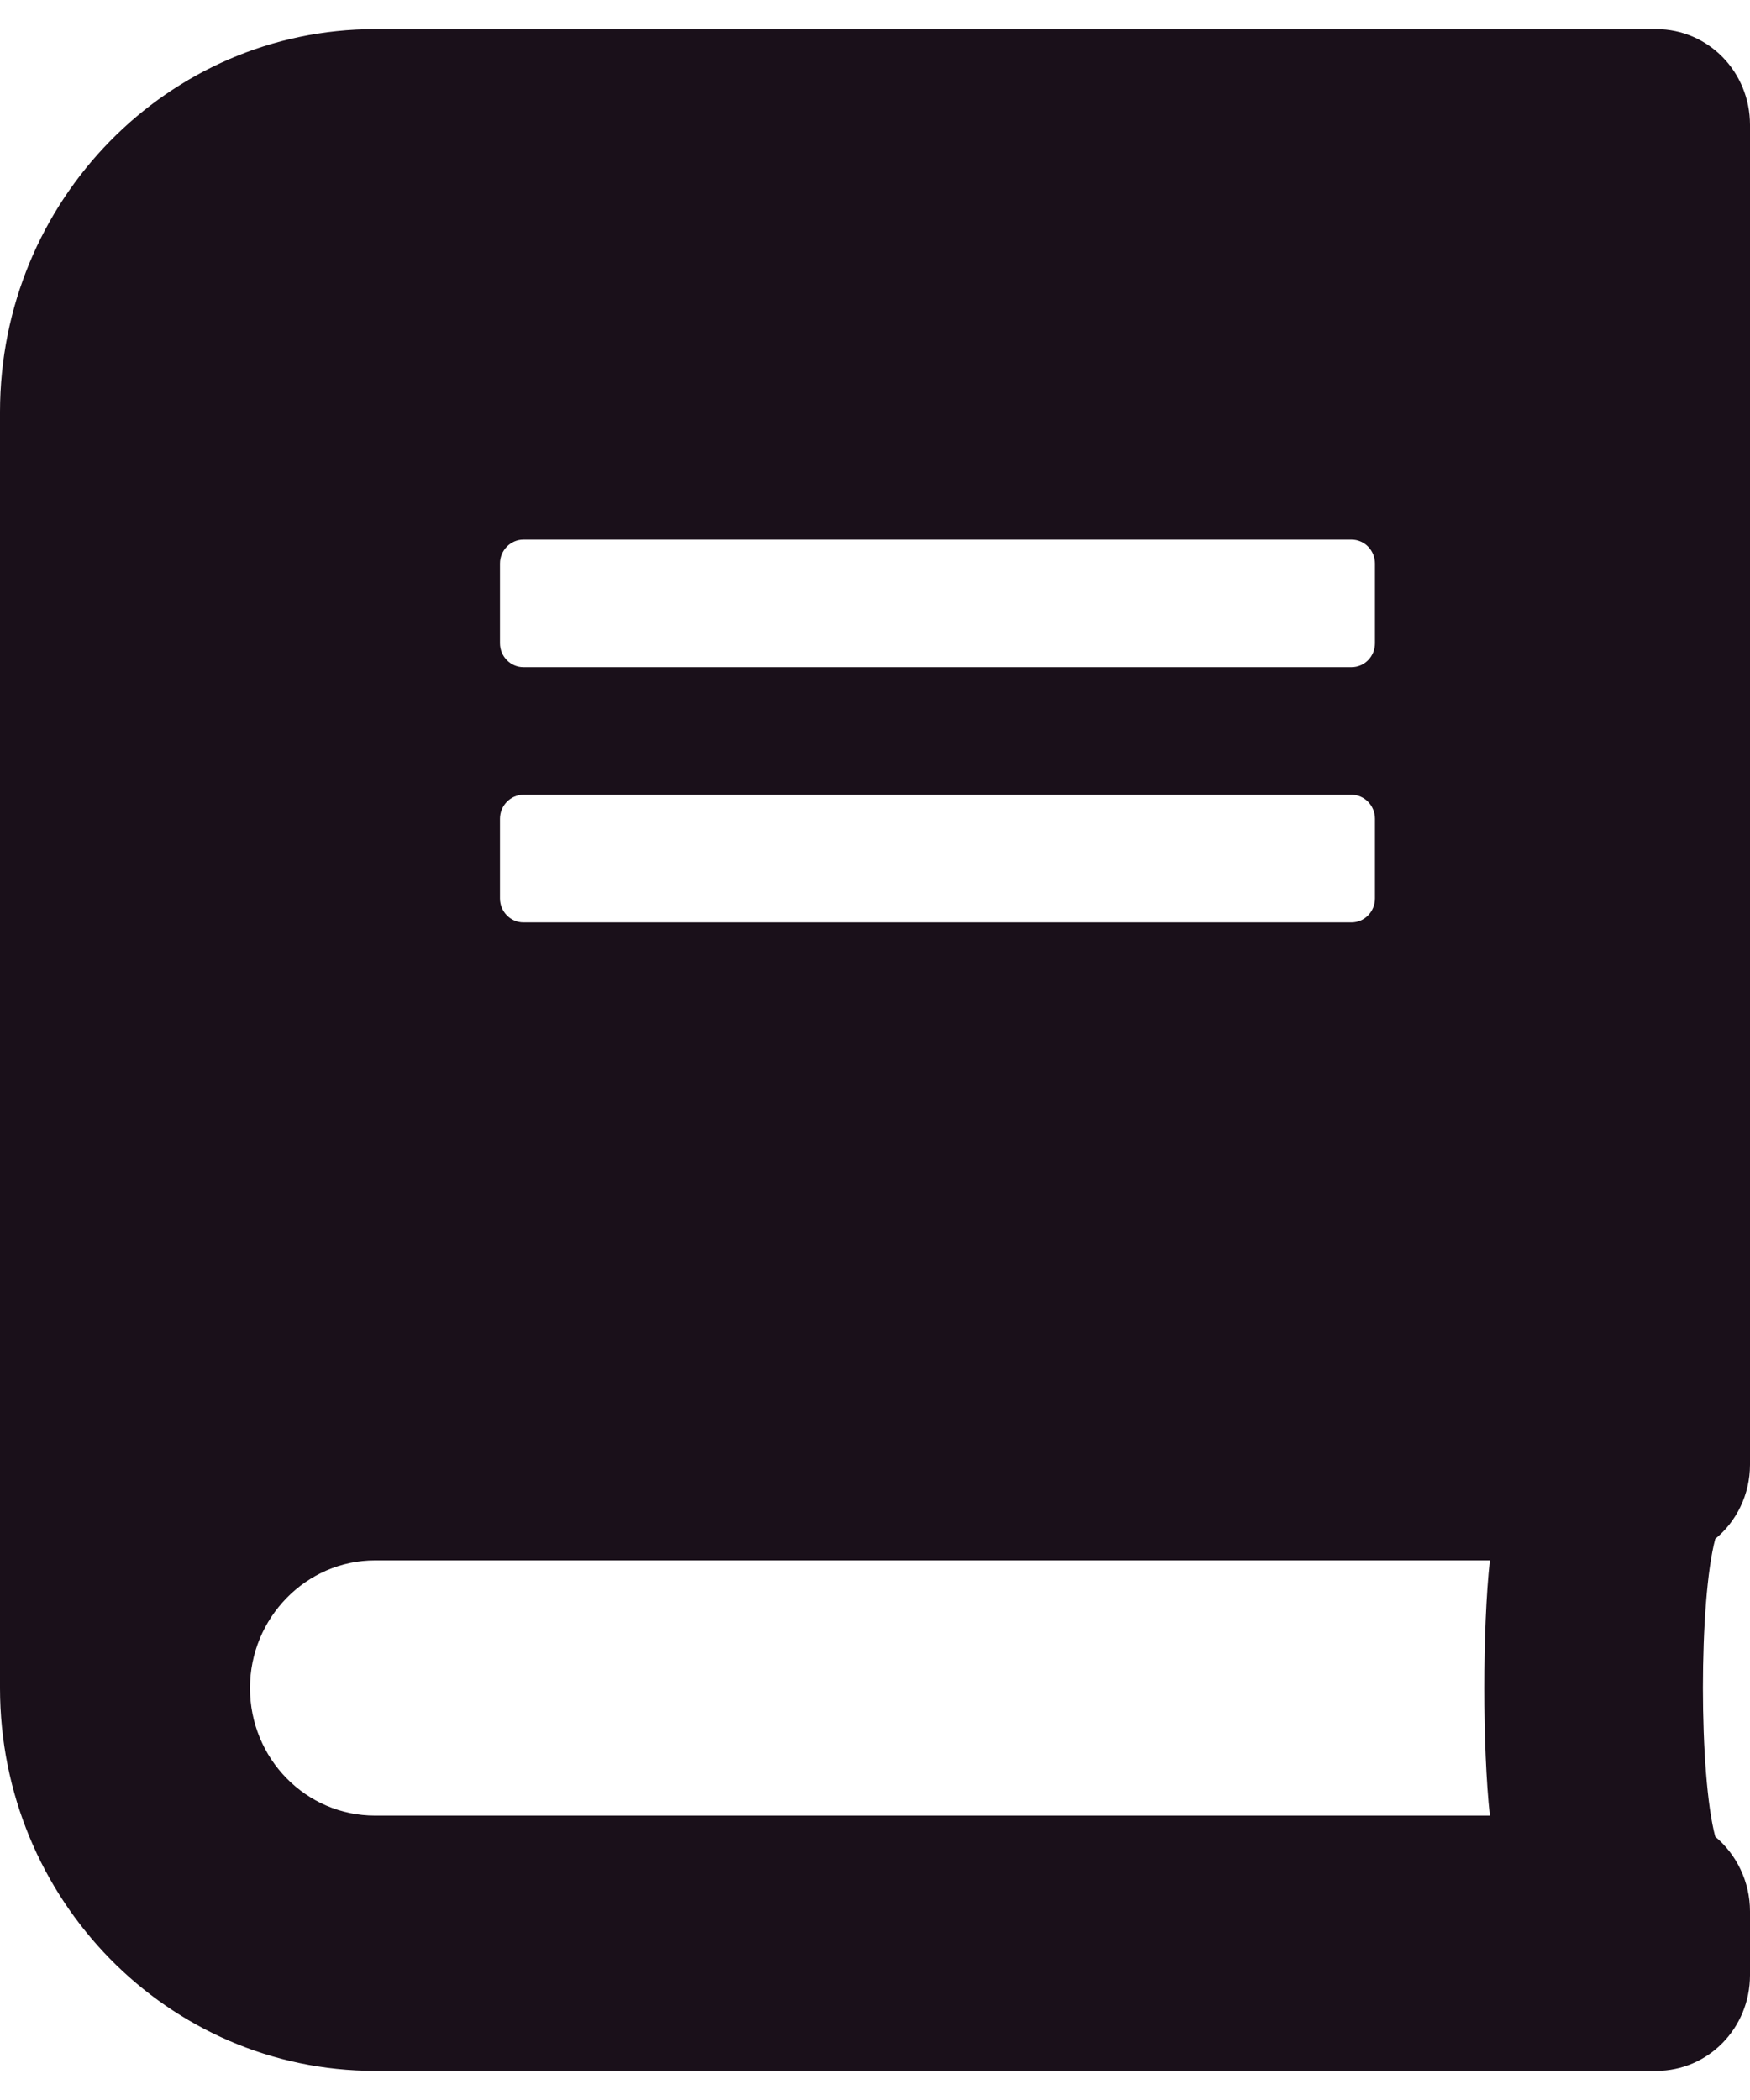 <svg width="20" height="24" viewBox="0 0 20 24" fill="none" xmlns="http://www.w3.org/2000/svg">
<path d="M20 16.74V1.427C20 0.821 19.522 0.333 18.929 0.333H4.286C1.92 0.333 0 2.293 0 4.708V19.292C0 21.707 1.92 23.667 4.286 23.667H18.929C19.522 23.667 20 23.179 20 22.573V21.844C20 21.502 19.844 21.192 19.603 20.991C19.415 20.29 19.415 18.289 19.603 17.587C19.844 17.391 20 17.081 20 16.74ZM5.714 6.44C5.714 6.29 5.835 6.167 5.982 6.167H15.446C15.594 6.167 15.714 6.29 15.714 6.44V7.352C15.714 7.502 15.594 7.625 15.446 7.625H5.982C5.835 7.625 5.714 7.502 5.714 7.352V6.44ZM5.714 9.357C5.714 9.206 5.835 9.083 5.982 9.083H15.446C15.594 9.083 15.714 9.206 15.714 9.357V10.268C15.714 10.419 15.594 10.542 15.446 10.542H5.982C5.835 10.542 5.714 10.419 5.714 10.268V9.357ZM17.027 20.75H4.286C3.496 20.75 2.857 20.098 2.857 19.292C2.857 18.49 3.5 17.833 4.286 17.833H17.027C16.942 18.613 16.942 19.971 17.027 20.75Z" fill="#1A101A"/>
</svg>
